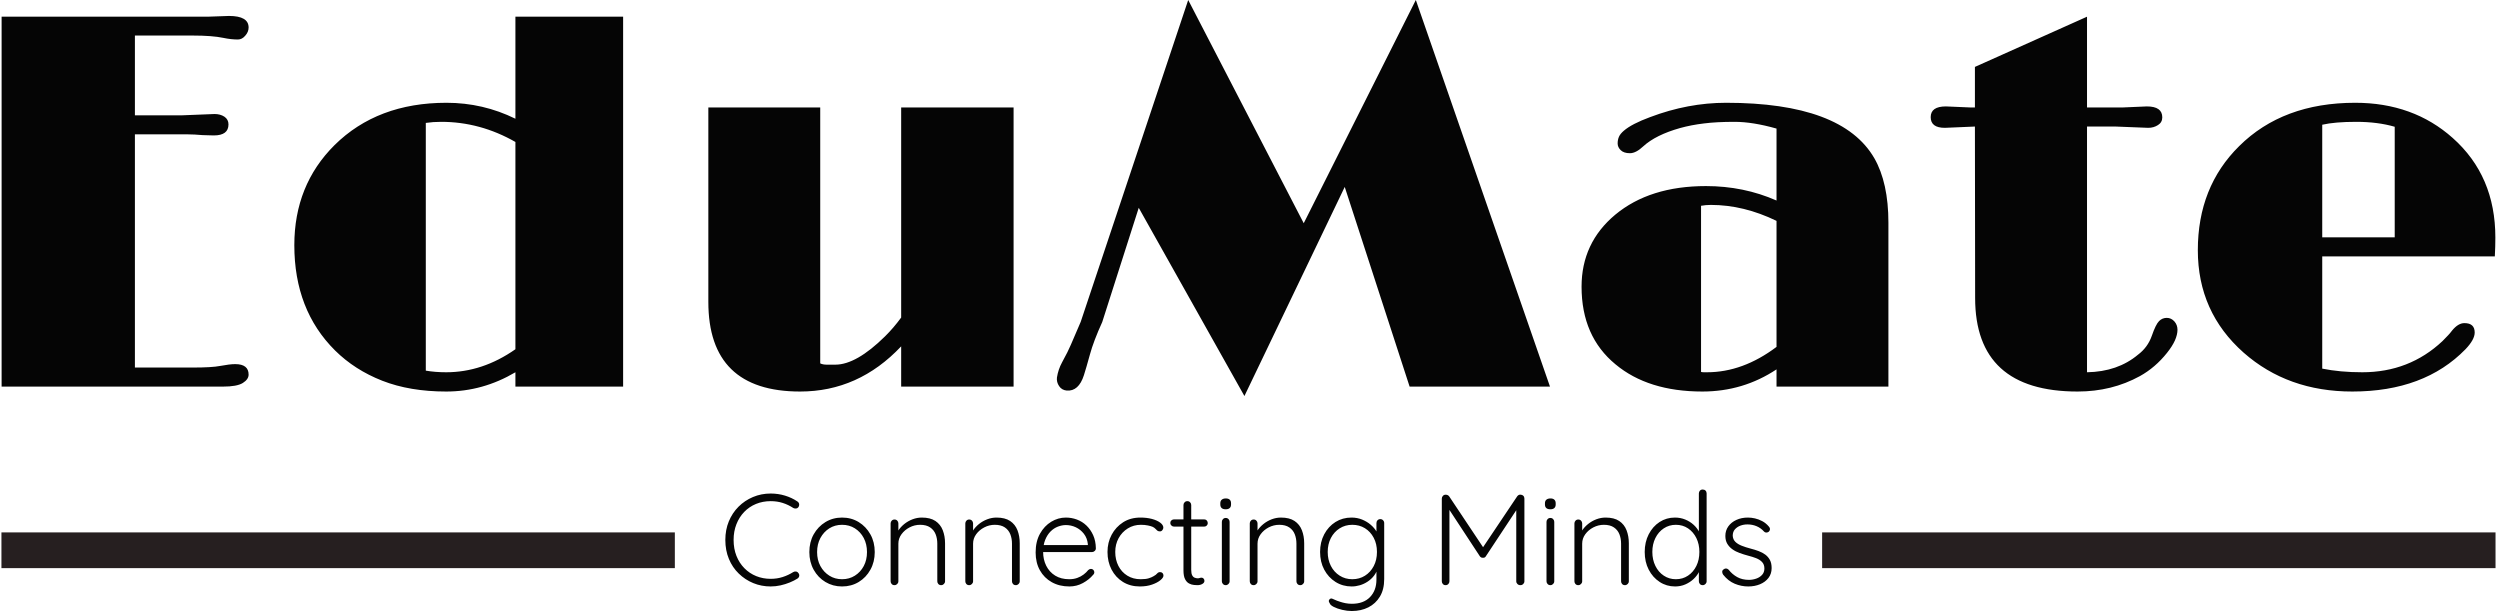 <svg xmlns="http://www.w3.org/2000/svg" version="1.1" xmlns:xlink="http://www.w3.org/1999/xlink" xmlns:svgjs="http://svgjs.dev/svgjs" width="1500" height="367" viewBox="0 0 1500 367"><g transform="matrix(1,0,0,1,-0.909,-0.195)"><svg viewBox="0 0 396 97" data-background-color="#f0e8dd" preserveAspectRatio="xMidYMid meet" height="367" width="1500" xmlns="http://www.w3.org/2000/svg" xmlns:xlink="http://www.w3.org/1999/xlink"><g id="tight-bounds" transform="matrix(1,0,0,1,0.24,0.051)"><svg viewBox="0 0 395.52 96.897" height="96.897" width="395.52"><g><svg viewBox="0 0 395.52 96.897" height="96.897" width="395.52"><g><svg viewBox="0 0 395.52 96.897" height="96.897" width="395.52"><g id="textblocktransform"><svg viewBox="0 0 395.52 96.897" height="96.897" width="395.52" id="textblock"><g><rect width="106.79" height="5.664" y="84.432" fill="#261f20" data-fill-palette-color="tertiary"></rect><rect width="106.79" height="5.664" y="84.432" x="288.73" fill="#261f20" data-fill-palette-color="tertiary"></rect></g><g><svg viewBox="0 0 395.52 62.804" height="62.804" width="395.52"><g transform="matrix(1,0,0,1,0,0)"><svg width="395.52" viewBox="3.91 -36.11 232.92 36.99" height="62.804" data-palette-color="#050505"><path d="M25.73-2.1L25.73-2.1Q26.98-2.1 26.98-1.12L26.98-1.12Q26.98-0.68 26.44-0.34 25.9 0 24.58 0L24.58 0 3.91 0 3.91-34.55Q13.53-34.55 23.14-34.55L23.14-34.55 25.15-34.62Q26.98-34.62 26.98-33.54L26.98-33.54Q26.98-33.13 26.67-32.78 26.37-32.42 25.98-32.42L25.98-32.42Q25.34-32.42 24.63-32.57L24.63-32.57Q23.58-32.79 21.75-32.79L21.75-32.79 16.36-32.79 16.36-25.34 20.8-25.34Q20.8-25.34 23.8-25.46L23.8-25.46Q24.34-25.46 24.72-25.21 25.1-24.95 25.1-24.49L25.1-24.49Q25.1-23.46 23.73-23.46L23.73-23.46 22.68-23.49Q21.88-23.56 21.34-23.56L21.34-23.56 16.36-23.56 16.36-1.78 21.75-1.78Q23.56-1.78 24.32-1.93L24.32-1.93Q25.22-2.1 25.73-2.1ZM51.9 0L51.9-1.34Q48.85 0.46 45.44 0.46 42.04 0.46 39.46-0.55 36.89-1.56 35.06-3.37L35.06-3.37Q31.25-7.15 31.25-13.21L31.25-13.21Q31.25-18.82 35.01-22.56L35.01-22.56Q39.01-26.51 45.46-26.51L45.46-26.51Q48.87-26.51 51.9-25.02L51.9-25.02 51.9-34.55 61.96-34.55 61.96 0 51.9 0ZM44.97-24.73L44.97-24.73Q44.21-24.73 43.53-24.63L43.53-24.63 43.53-1.49Q44.41-1.34 45.43-1.34L45.43-1.34Q48.83-1.34 51.9-3.49L51.9-3.49 51.9-22.85Q48.61-24.73 44.97-24.73ZM78.49 0.46L78.49 0.46Q69.92 0.46 69.92-7.91L69.92-7.91 69.92-26.07 80.37-26.07 80.37-2.17Q80.61-2.05 80.98-2.05L80.98-2.05 81.78-2.05Q83.74-2.05 86.42-4.69L86.42-4.69Q87.23-5.49 87.93-6.45L87.93-6.45 87.93-26.07 98.43-26.07 98.43 0 87.93 0 87.93-3.76Q83.95 0.46 78.49 0.46ZM103.39 0.37Q102.92 0.32 102.68-0.05 102.43-0.42 102.48-0.85L102.48-0.85Q102.6-1.61 102.95-2.25 103.29-2.88 103.45-3.2 103.61-3.52 103.78-3.91L103.78-3.91 104.7-6.05 114.74-36.11 125.53-15.26 136-36.11 148.53 0 135.42 0 129.36-18.65 119.99 0.88 110.12-16.7 106.71-6.03Q105.9-4.25 105.56-3 105.22-1.76 105-1.07L105-1.07Q104.51 0.46 103.39 0.37L103.39 0.37ZM169.69 0L169.69-1.61Q166.57 0.46 162.76 0.46L162.76 0.46Q157.7 0.46 154.65-2.08L154.65-2.08Q151.48-4.69 151.48-9.33L151.48-9.33Q151.48-13.43 154.63-16.06L154.63-16.06Q157.85-18.73 163.1-18.73L163.1-18.73Q166.62-18.73 169.69-17.38L169.69-17.38 169.69-24.1Q167.47-24.73 165.77-24.73 164.08-24.73 162.91-24.58 161.73-24.44 160.68-24.15L160.68-24.15Q158.41-23.51 157.24-22.44L157.24-22.44Q156.56-21.8 156-21.8 155.43-21.8 155.14-22.08 154.85-22.36 154.85-22.71 154.85-23.05 154.97-23.33 155.09-23.61 155.43-23.9L155.43-23.9Q156.17-24.54 157.88-25.17L157.88-25.17Q161.42-26.51 164.98-26.51L164.98-26.51Q175.82-26.51 178.82-21.34L178.82-21.34Q180.14-19.04 180.14-15.31L180.14-15.31 180.14 0 169.69 0ZM169.69-3.71L169.69-15.48Q166.62-16.97 163.56-16.97L163.56-16.97Q163.08-16.97 162.64-16.89L162.64-16.89 162.64-1.37Q162.76-1.34 162.91-1.34 163.05-1.34 163.2-1.34L163.2-1.34Q166.54-1.34 169.69-3.71L169.69-3.71ZM197.81 0.46L197.81 0.46Q188.24 0.46 188.24-8.28L188.24-8.28 188.22-24.29 185.41-24.17Q184.09-24.17 184.09-25.17 184.09-26.17 185.51-26.17L185.51-26.17 187.85-26.07 188.22-26.07 188.22-29.86 198.69-34.55 198.69-26.07 201.97-26.07 204.28-26.17Q205.72-26.17 205.72-25.15L205.72-25.15Q205.72-24.68 205.32-24.43 204.92-24.17 204.41-24.17L204.41-24.17 201.38-24.29 198.69-24.29 198.69-1.34Q201.55-1.39 203.45-2.98L203.45-2.98Q204.36-3.66 204.74-4.74 205.11-5.81 205.42-6.12 205.72-6.42 206.14-6.42L206.14-6.42Q206.55-6.42 206.85-6.09 207.14-5.76 207.14-5.31 207.14-4.86 206.9-4.31 206.65-3.76 206.16-3.15L206.16-3.15Q205.07-1.78 203.63-0.98L203.63-0.98Q201.01 0.46 197.81 0.46ZM233.94-5.93L233.94-5.93Q234.9-5.93 234.9-5.05L234.9-5.05Q234.9-4.39 234.04-3.49L234.04-3.49Q230.19 0.46 223.47 0.46L223.47 0.46Q217.44 0.46 213.32-3.17L213.32-3.17Q209.04-6.96 209.04-12.74L209.04-12.74Q209.04-18.65 212.9-22.46L212.9-22.46Q216.98-26.51 223.74-26.51L223.74-26.51Q229.16-26.51 232.85-23.22L232.85-23.22Q236.83-19.68 236.83-13.92L236.83-13.92Q236.83-13.09 236.78-12.16L236.78-12.16 220.66-12.16 220.66-1.68Q222.32-1.34 224.4-1.34L224.4-1.34Q228.79-1.34 231.89-4.25L231.89-4.25Q232.53-4.88 232.8-5.25L232.8-5.25Q233.36-5.93 233.94-5.93ZM227.43-13.94L227.43-24.27Q225.84-24.73 223.84-24.73 221.84-24.73 220.66-24.46L220.66-24.46 220.66-13.94 227.43-13.94Z" opacity="1" transform="matrix(1,0,0,1,0,0)" fill="#050505" class="wordmark-text-0" data-fill-palette-color="primary" id="text-0"></path></svg></g></svg></g><g transform="matrix(1,0,0,1,106.79,77.63)"><svg viewBox="0 0 181.939 19.267" height="19.267" width="181.939"><g transform="matrix(1,0,0,1,8,0)"><svg width="165.939" viewBox="2.4 -37 404.76 47" height="19.267" data-palette-color="#050505"><path d="M30.25-32.4L30.25-32.4Q30.85-32 30.95-31.38 31.05-30.75 30.65-30.15L30.65-30.15Q30.3-29.7 29.75-29.65 29.2-29.6 28.7-29.85L28.7-29.85Q26.8-31.1 24.63-31.8 22.45-32.5 19.95-32.5L19.95-32.5Q16.9-32.5 14.28-31.43 11.65-30.35 9.7-28.33 7.75-26.3 6.68-23.55 5.6-20.8 5.6-17.5L5.6-17.5Q5.6-14.1 6.7-11.33 7.8-8.55 9.78-6.55 11.75-4.55 14.35-3.5 16.95-2.45 19.95-2.45L19.95-2.45Q22.4-2.45 24.58-3.15 26.75-3.85 28.65-5.05L28.65-5.05Q29.15-5.35 29.73-5.28 30.3-5.2 30.65-4.7L30.65-4.7Q31.1-4.15 30.98-3.53 30.85-2.9 30.3-2.55L30.3-2.55Q29.05-1.75 27.35-1.05 25.65-0.35 23.75 0.08 21.85 0.5 19.95 0.5L19.95 0.5Q16.35 0.5 13.2-0.8 10.05-2.1 7.6-4.48 5.15-6.85 3.78-10.15 2.4-13.45 2.4-17.5L2.4-17.5Q2.4-21.4 3.75-24.68 5.1-27.95 7.5-30.35 9.9-32.75 13.1-34.1 16.3-35.45 19.95-35.45L19.95-35.45Q22.8-35.45 25.45-34.65 28.1-33.85 30.25-32.4ZM60.2-12.8L60.2-12.8Q60.2-9 58.52-5.98 56.85-2.95 54-1.23 51.15 0.5 47.55 0.5L47.55 0.5Q44 0.5 41.12-1.23 38.25-2.95 36.57-5.98 34.9-9 34.9-12.8L34.9-12.8Q34.9-16.65 36.57-19.65 38.25-22.65 41.12-24.4 44-26.15 47.55-26.15L47.55-26.15Q51.15-26.15 54-24.4 56.85-22.65 58.52-19.65 60.2-16.65 60.2-12.8ZM57.2-12.8L57.2-12.8Q57.2-15.85 55.95-18.23 54.7-20.6 52.52-21.98 50.35-23.35 47.55-23.35L47.55-23.35Q44.8-23.35 42.62-21.98 40.45-20.6 39.17-18.23 37.9-15.85 37.9-12.8L37.9-12.8Q37.9-9.75 39.17-7.4 40.45-5.05 42.62-3.68 44.8-2.3 47.55-2.3L47.55-2.3Q50.35-2.3 52.52-3.68 54.7-5.05 55.95-7.4 57.2-9.75 57.2-12.8ZM78.4-26.15L78.4-26.15Q81.7-26.15 83.67-24.83 85.65-23.5 86.52-21.23 87.4-18.95 87.4-16.2L87.4-16.2 87.4-1.5Q87.4-0.9 86.95-0.45 86.5 0 85.9 0L85.9 0Q85.2 0 84.8-0.45 84.4-0.9 84.4-1.5L84.4-1.5 84.4-16.05Q84.4-18.05 83.75-19.7 83.09-21.35 81.62-22.35 80.15-23.35 77.75-23.35L77.75-23.35Q75.59-23.35 73.67-22.35 71.75-21.35 70.55-19.7 69.34-18.05 69.34-16.05L69.34-16.05 69.34-1.5Q69.34-0.9 68.9-0.45 68.45 0 67.84 0L67.84 0Q67.15 0 66.75-0.45 66.34-0.9 66.34-1.5L66.34-1.5 66.34-23.9Q66.34-24.5 66.77-24.95 67.2-25.4 67.84-25.4L67.84-25.4Q68.5-25.4 68.92-24.95 69.34-24.5 69.34-23.9L69.34-23.9 69.34-19.7 68.2-17.9Q68.3-19.5 69.22-20.98 70.15-22.45 71.59-23.63 73.05-24.8 74.82-25.48 76.59-26.15 78.4-26.15ZM107.29-26.15L107.29-26.15Q110.59-26.15 112.57-24.83 114.54-23.5 115.42-21.23 116.29-18.95 116.29-16.2L116.29-16.2 116.29-1.5Q116.29-0.9 115.84-0.45 115.39 0 114.79 0L114.79 0Q114.09 0 113.69-0.45 113.29-0.9 113.29-1.5L113.29-1.5 113.29-16.05Q113.29-18.05 112.64-19.7 111.99-21.35 110.52-22.35 109.04-23.35 106.64-23.35L106.64-23.35Q104.49-23.35 102.57-22.35 100.64-21.35 99.44-19.7 98.24-18.05 98.24-16.05L98.24-16.05 98.24-1.5Q98.24-0.9 97.79-0.45 97.34 0 96.74 0L96.74 0Q96.04 0 95.64-0.45 95.24-0.9 95.24-1.5L95.24-1.5 95.24-23.9Q95.24-24.5 95.67-24.95 96.09-25.4 96.74-25.4L96.74-25.4Q97.39-25.4 97.82-24.95 98.24-24.5 98.24-23.9L98.24-23.9 98.24-19.7 97.09-17.9Q97.19-19.5 98.12-20.98 99.04-22.45 100.49-23.63 101.94-24.8 103.72-25.48 105.49-26.15 107.29-26.15ZM135.49 0.5L135.49 0.5Q131.64 0.5 128.69-1.15 125.74-2.8 124.09-5.75 122.44-8.7 122.44-12.65L122.44-12.65Q122.44-16.9 124.12-19.9 125.79-22.9 128.47-24.53 131.14-26.15 134.14-26.15L134.14-26.15Q136.34-26.15 138.42-25.38 140.49-24.6 142.09-23.08 143.69-21.55 144.69-19.35 145.69-17.15 145.74-14.25L145.74-14.25Q145.74-13.65 145.29-13.23 144.84-12.8 144.24-12.8L144.24-12.8 124.19-12.8 123.59-15.5 143.29-15.5 142.64-14.9 142.64-15.9Q142.39-18.25 141.09-19.9 139.79-21.55 137.97-22.4 136.14-23.25 134.14-23.25L134.14-23.25Q132.64-23.25 131.06-22.65 129.49-22.05 128.22-20.78 126.94-19.5 126.14-17.53 125.34-15.55 125.34-12.85L125.34-12.85Q125.34-9.9 126.54-7.5 127.74-5.1 129.99-3.7 132.24-2.3 135.44-2.3L135.44-2.3Q137.14-2.3 138.54-2.8 139.94-3.3 141.02-4.13 142.09-4.95 142.79-5.85L142.79-5.85Q143.34-6.3 143.84-6.3L143.84-6.3Q144.39-6.3 144.77-5.9 145.14-5.5 145.14-5L145.14-5Q145.14-4.4 144.64-3.95L144.64-3.95Q143.14-2.15 140.74-0.83 138.34 0.5 135.49 0.5ZM162.99-26.15L162.99-26.15Q165.39-26.15 167.39-25.63 169.39-25.1 170.61-24.2 171.84-23.3 171.84-22.25L171.84-22.25Q171.84-21.75 171.46-21.28 171.09-20.8 170.54-20.8L170.54-20.8Q169.89-20.8 169.51-21.1 169.14-21.4 168.79-21.8 168.44-22.2 167.74-22.55L167.74-22.55Q167.09-22.85 165.86-23.1 164.64-23.35 163.14-23.35L163.14-23.35Q160.34-23.35 158.09-21.95 155.84-20.55 154.54-18.18 153.24-15.8 153.24-12.85L153.24-12.85Q153.24-9.85 154.46-7.45 155.69-5.05 157.91-3.68 160.14-2.3 163.04-2.3L163.04-2.3Q165.04-2.3 166.16-2.65 167.29-3 168.04-3.45L168.04-3.45Q169.04-4 169.46-4.53 169.89-5.05 170.59-5.05L170.59-5.05Q171.19-5.05 171.54-4.67 171.89-4.3 171.89-3.7L171.89-3.7Q171.89-2.9 170.71-1.93 169.54-0.95 167.49-0.23 165.44 0.5 162.74 0.5L162.74 0.5Q159.04 0.5 156.21-1.25 153.39-3 151.81-6.03 150.24-9.05 150.24-12.85L150.24-12.85Q150.24-16.5 151.84-19.5 153.44-22.5 156.29-24.33 159.14-26.15 162.99-26.15ZM175.99-25.45L175.99-25.45 187.63-25.45Q188.24-25.45 188.63-25.03 189.03-24.6 189.03-24L189.03-24Q189.03-23.45 188.63-23.05 188.24-22.65 187.63-22.65L187.63-22.65 175.99-22.65Q175.38-22.65 174.96-23.08 174.53-23.5 174.53-24.05L174.53-24.05Q174.53-24.65 174.96-25.05 175.38-25.45 175.99-25.45ZM181.13-32.5L181.13-32.5Q181.78-32.5 182.21-32.05 182.63-31.6 182.63-31L182.63-31 182.63-5.9Q182.63-4.5 183.01-3.8 183.38-3.1 183.99-2.88 184.59-2.65 185.19-2.65L185.19-2.65Q185.59-2.65 185.91-2.78 186.24-2.9 186.63-2.9L186.63-2.9Q187.09-2.9 187.41-2.55 187.74-2.2 187.74-1.65L187.74-1.65Q187.74-0.95 186.94-0.48 186.13 0 185.03 0L185.03 0Q184.59 0 183.69-0.08 182.78-0.15 181.84-0.63 180.88-1.1 180.26-2.3 179.63-3.5 179.63-5.75L179.63-5.75 179.63-31Q179.63-31.6 180.06-32.05 180.49-32.5 181.13-32.5ZM197.48-24.5L197.48-1.5Q197.48-0.9 197.03-0.45 196.58 0 195.98 0L195.98 0Q195.33 0 194.91-0.45 194.48-0.9 194.48-1.5L194.48-1.5 194.48-24.5Q194.48-25.1 194.91-25.55 195.33-26 195.98-26L195.98-26Q196.63-26 197.06-25.55 197.48-25.1 197.48-24.5L197.48-24.5ZM195.98-29.35L195.98-29.35Q194.93-29.35 194.41-29.83 193.88-30.3 193.88-31.2L193.88-31.2 193.88-31.7Q193.88-32.6 194.46-33.08 195.03-33.55 196.03-33.55L196.03-33.55Q196.98-33.55 197.51-33.08 198.03-32.6 198.03-31.7L198.03-31.7 198.03-31.2Q198.03-30.3 197.51-29.83 196.98-29.35 195.98-29.35ZM217.33-26.15L217.33-26.15Q220.63-26.15 222.6-24.83 224.58-23.5 225.45-21.23 226.33-18.95 226.33-16.2L226.33-16.2 226.33-1.5Q226.33-0.9 225.88-0.45 225.43 0 224.83 0L224.83 0Q224.13 0 223.73-0.45 223.33-0.9 223.33-1.5L223.33-1.5 223.33-16.05Q223.33-18.05 222.68-19.7 222.03-21.35 220.55-22.35 219.08-23.35 216.68-23.35L216.68-23.35Q214.53-23.35 212.6-22.35 210.68-21.35 209.48-19.7 208.28-18.05 208.28-16.05L208.28-16.05 208.28-1.5Q208.28-0.9 207.83-0.45 207.38 0 206.78 0L206.78 0Q206.08 0 205.68-0.45 205.28-0.9 205.28-1.5L205.28-1.5 205.28-23.9Q205.28-24.5 205.7-24.95 206.13-25.4 206.78-25.4L206.78-25.4Q207.43-25.4 207.85-24.95 208.28-24.5 208.28-23.9L208.28-23.9 208.28-19.7 207.13-17.9Q207.23-19.5 208.15-20.98 209.08-22.45 210.53-23.63 211.98-24.8 213.75-25.48 215.53-26.15 217.33-26.15ZM244.63-26.15L244.63-26.15Q246.83-26.15 248.73-25.38 250.63-24.6 252.05-23.38 253.48-22.15 254.28-20.78 255.08-19.4 255.08-18.15L255.08-18.15 254.28-19.35 254.28-24Q254.28-24.65 254.7-25.1 255.13-25.55 255.78-25.55L255.78-25.55Q256.43-25.55 256.85-25.1 257.28-24.65 257.28-24L257.28-24 257.28-2.35Q257.28 1.65 255.63 4.4 253.98 7.15 251.15 8.58 248.33 10 244.73 10L244.73 10Q242.98 10 241.05 9.55 239.13 9.1 237.75 8.4 236.38 7.7 236.18 6.95L236.18 6.95Q235.83 6.5 235.85 6.08 235.88 5.65 236.28 5.35L236.28 5.35Q236.73 5 237.3 5.28 237.88 5.55 238.98 6L238.98 6Q239.43 6.15 240.3 6.45 241.18 6.75 242.35 6.98 243.53 7.2 244.78 7.2L244.78 7.2Q249.28 7.2 251.78 4.63 254.28 2.05 254.28-2.15L254.28-2.15 254.28-6.95 254.83-6.8Q254.38-5 253.33-3.65 252.28-2.3 250.88-1.38 249.48-0.45 247.88 0.03 246.28 0.5 244.68 0.5L244.68 0.5Q241.23 0.5 238.45-1.25 235.68-3 234.08-6 232.48-9 232.48-12.85L232.48-12.85Q232.48-16.65 234.08-19.68 235.68-22.7 238.43-24.43 241.18-26.15 244.63-26.15ZM244.93-23.35L244.93-23.35Q242.23-23.35 240.05-21.98 237.88-20.6 236.65-18.23 235.43-15.85 235.43-12.85L235.43-12.85Q235.43-9.85 236.65-7.45 237.88-5.05 240.05-3.68 242.23-2.3 244.93-2.3L244.93-2.3Q247.68-2.3 249.83-3.65 251.98-5 253.23-7.38 254.48-9.75 254.48-12.85L254.48-12.85Q254.48-15.95 253.23-18.32 251.98-20.7 249.83-22.03 247.68-23.35 244.93-23.35ZM281.07-35L281.07-35Q281.42-35 281.8-34.85 282.17-34.7 282.42-34.35L282.42-34.35 296.22-13.65 294.87-13.7 308.72-34.35Q309.27-35.1 310.07-35L310.07-35Q310.67-35 311.1-34.58 311.52-34.15 311.52-33.5L311.52-33.5 311.52-1.5Q311.52-0.9 311.07-0.45 310.62 0 309.97 0L309.97 0Q309.27 0 308.82-0.45 308.37-0.9 308.37-1.5L308.37-1.5 308.37-30.45 309.27-30.35 296.62-11.2Q296.47-10.9 296.17-10.73 295.87-10.55 295.47-10.6L295.47-10.6Q295.12-10.55 294.8-10.73 294.47-10.9 294.27-11.2L294.27-11.2 281.57-30.55 282.52-31.2 282.52-1.5Q282.52-0.9 282.1-0.45 281.67 0 281.02 0L281.02 0Q280.37 0 279.97-0.45 279.57-0.9 279.57-1.5L279.57-1.5 279.57-33.5Q279.57-34.1 280-34.55 280.42-35 281.07-35ZM323.07-24.5L323.07-1.5Q323.07-0.9 322.62-0.45 322.17 0 321.57 0L321.57 0Q320.92 0 320.49-0.45 320.07-0.9 320.07-1.5L320.07-1.5 320.07-24.5Q320.07-25.1 320.49-25.55 320.92-26 321.57-26L321.57-26Q322.22-26 322.64-25.55 323.07-25.1 323.07-24.5L323.07-24.5ZM321.57-29.35L321.57-29.35Q320.52-29.35 319.99-29.83 319.47-30.3 319.47-31.2L319.47-31.2 319.47-31.7Q319.47-32.6 320.04-33.08 320.62-33.55 321.62-33.55L321.62-33.55Q322.57-33.55 323.09-33.08 323.62-32.6 323.62-31.7L323.62-31.7 323.62-31.2Q323.62-30.3 323.09-29.83 322.57-29.35 321.57-29.35ZM342.92-26.15L342.92-26.15Q346.22-26.15 348.19-24.83 350.17-23.5 351.04-21.23 351.92-18.95 351.92-16.2L351.92-16.2 351.92-1.5Q351.92-0.9 351.47-0.45 351.02 0 350.42 0L350.42 0Q349.72 0 349.32-0.45 348.92-0.9 348.92-1.5L348.92-1.5 348.92-16.05Q348.92-18.05 348.27-19.7 347.62-21.35 346.14-22.35 344.67-23.35 342.27-23.35L342.27-23.35Q340.12-23.35 338.19-22.35 336.27-21.35 335.07-19.7 333.87-18.05 333.87-16.05L333.87-16.05 333.87-1.5Q333.87-0.9 333.42-0.45 332.97 0 332.37 0L332.37 0Q331.67 0 331.27-0.45 330.87-0.9 330.87-1.5L330.87-1.5 330.87-23.9Q330.87-24.5 331.29-24.95 331.72-25.4 332.37-25.4L332.37-25.4Q333.02-25.4 333.44-24.95 333.87-24.5 333.87-23.9L333.87-23.9 333.87-19.7 332.72-17.9Q332.82-19.5 333.74-20.98 334.67-22.45 336.12-23.63 337.57-24.8 339.34-25.48 341.12-26.15 342.92-26.15ZM380.51-37L380.51-37Q381.16-37 381.59-36.58 382.01-36.15 382.01-35.5L382.01-35.5 382.01-1.5Q382.01-0.9 381.56-0.45 381.11 0 380.51 0L380.51 0Q379.81 0 379.41-0.45 379.01-0.9 379.01-1.5L379.01-1.5 379.01-7.45 379.86-8.15Q379.86-6.75 379.11-5.23 378.36-3.7 376.99-2.4 375.61-1.1 373.79-0.3 371.96 0.5 369.81 0.5L369.81 0.5Q366.51 0.5 363.84-1.25 361.16-3 359.61-6 358.06-9 358.06-12.85L358.06-12.85Q358.06-16.65 359.61-19.68 361.16-22.7 363.81-24.43 366.46-26.15 369.76-26.15L369.76-26.15Q371.86-26.15 373.71-25.4 375.56-24.65 376.99-23.35 378.41-22.05 379.24-20.38 380.06-18.7 380.06-16.9L380.06-16.9 379.01-17.65 379.01-35.5Q379.01-36.1 379.41-36.55 379.81-37 380.51-37ZM370.11-2.3L370.11-2.3Q372.76-2.3 374.81-3.68 376.86-5.05 378.04-7.43 379.21-9.8 379.21-12.85L379.21-12.85Q379.21-15.85 378.04-18.23 376.86-20.6 374.81-21.98 372.76-23.35 370.11-23.35L370.11-23.35Q367.51-23.35 365.44-21.98 363.36-20.6 362.19-18.23 361.01-15.85 361.01-12.85L361.01-12.85Q361.01-9.85 362.19-7.45 363.36-5.05 365.44-3.68 367.51-2.3 370.11-2.3ZM388.41-4.05L388.41-4.05Q388.01-4.65 388.04-5.23 388.06-5.8 388.66-6.15L388.66-6.15Q389.06-6.5 389.59-6.45 390.11-6.4 390.56-5.95L390.56-5.95Q391.91-4.2 393.84-3.13 395.76-2.05 398.41-2.05L398.41-2.05Q399.81-2.05 401.19-2.53 402.56-3 403.46-3.98 404.36-4.95 404.36-6.45L404.36-6.45Q404.36-8 403.46-8.95 402.56-9.9 401.14-10.45 399.71-11 398.11-11.4L398.11-11.4Q396.41-11.85 394.81-12.43 393.21-13 391.99-13.88 390.76-14.75 390.01-16 389.26-17.25 389.26-19.05L389.26-19.05Q389.26-21.15 390.41-22.75 391.56-24.35 393.54-25.25 395.51-26.15 398.01-26.15L398.01-26.15Q399.26-26.15 400.71-25.83 402.16-25.5 403.56-24.75 404.96-24 406.06-22.7L406.06-22.7Q406.51-22.25 406.51-21.68 406.51-21.1 406.01-20.65L406.01-20.65Q405.61-20.35 405.09-20.35 404.56-20.35 404.21-20.75L404.21-20.75Q403.01-22.1 401.36-22.8 399.71-23.5 397.81-23.5L397.81-23.5Q396.36-23.5 395.09-23.03 393.81-22.55 392.96-21.6 392.11-20.65 392.11-19.1L392.11-19.1Q392.21-17.65 393.14-16.75 394.06-15.85 395.59-15.25 397.11-14.65 399.01-14.15L399.01-14.15Q400.61-13.75 402.09-13.2 403.56-12.65 404.69-11.83 405.81-11 406.49-9.75 407.16-8.5 407.16-6.6L407.16-6.6Q407.16-4.4 405.94-2.8 404.71-1.2 402.66-0.35 400.61 0.5 398.11 0.5L398.11 0.5Q395.41 0.5 392.89-0.55 390.36-1.6 388.41-4.05Z" opacity="1" transform="matrix(1,0,0,1,0,0)" fill="#050505" class="slogan-text-1" data-fill-palette-color="secondary" id="text-1"></path></svg></g></svg></g></svg></g></svg></g></svg></g><defs></defs></svg><rect width="395.52" height="96.897" fill="none" stroke="none" visibility="hidden"></rect></g></svg></g></svg>